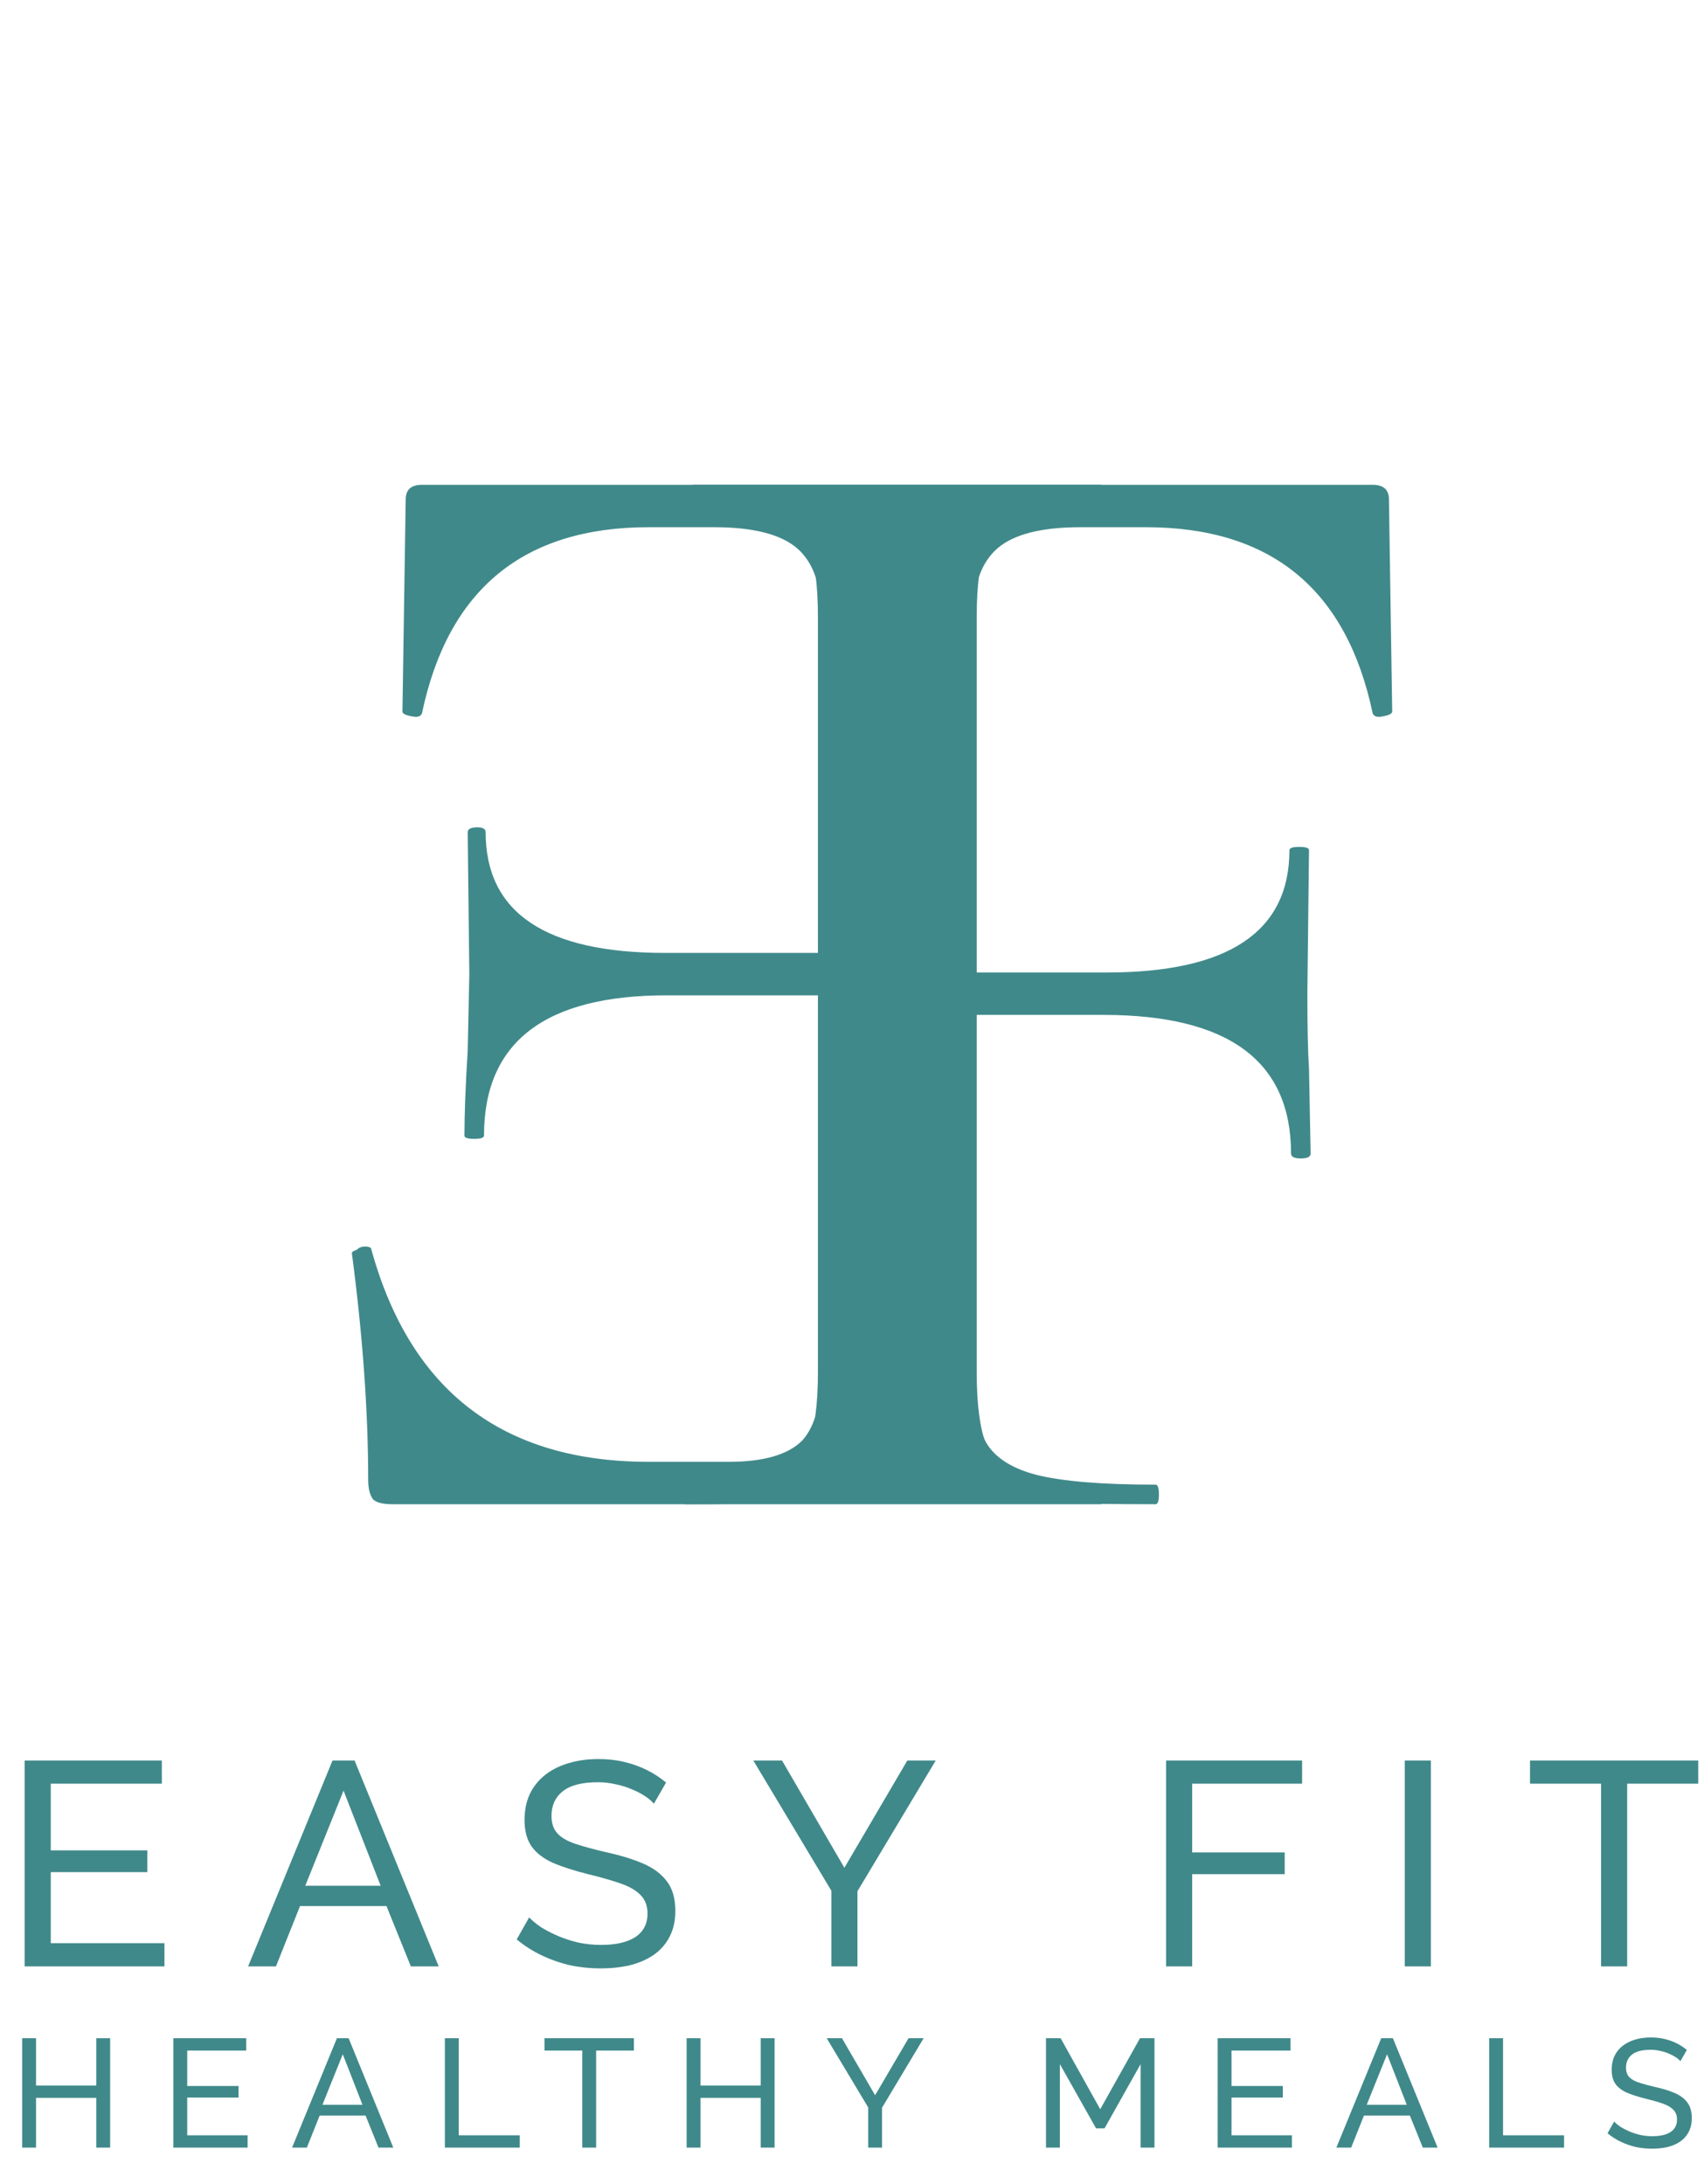 <svg width="188" height="241" viewBox="0 0 188 241" fill="none" xmlns="http://www.w3.org/2000/svg">
<path d="M153.6 78.52C153.6 78.76 153.24 78.94 152.52 79.06C151.92 79.18 151.56 79.06 151.44 78.7C148.56 65.02 140.22 58.18 126.42 58.18H119.22C114.9 58.18 111.84 58.96 110.04 60.52C108.24 62.08 107.34 64.66 107.34 68.26V107.32H122.1C135.54 107.32 142.26 102.82 142.26 93.82C142.26 93.58 142.62 93.46 143.34 93.46C144.06 93.46 144.42 93.58 144.42 93.82L144.24 109.66C144.24 113.38 144.3 116.14 144.42 117.94L144.6 127.3C144.6 127.66 144.24 127.84 143.52 127.84C142.8 127.84 142.44 127.66 142.44 127.3C142.44 117.1 135.54 112 121.74 112H107.34V150.7C107.34 154.54 107.82 157.36 108.78 159.16C109.74 160.84 111.6 162.04 114.36 162.76C117.24 163.48 121.62 163.84 127.5 163.84C127.74 163.84 127.86 164.2 127.86 164.92C127.86 165.64 127.74 166 127.5 166C122.58 166 118.74 165.94 115.98 165.82L98.34 165.64L85.2 165.82C82.92 165.94 79.74 166 75.66 166C75.3 166 75.12 165.64 75.12 164.92C75.12 164.2 75.3 163.84 75.66 163.84C79.98 163.84 83.1 163.54 85.02 162.94C87.06 162.34 88.44 161.2 89.16 159.52C89.88 157.72 90.24 155.02 90.24 151.42V68.08C90.24 64.48 89.88 61.84 89.16 60.16C88.56 58.48 87.3 57.34 85.38 56.74C83.46 56.02 80.52 55.66 76.56 55.66C76.2 55.66 76.02 55.3 76.02 54.58C76.02 53.86 76.2 53.5 76.56 53.5H151.44C152.64 53.5 153.24 54.04 153.24 55.12L153.6 78.52Z" fill="#40898A"/>
<path d="M40.98 137.92C40.98 137.68 40.74 137.56 40.26 137.56C39.9 137.56 39.6 137.68 39.36 137.92C39 138.04 38.82 138.16 38.82 138.28C40.02 147.4 40.62 155.74 40.62 163.3C40.62 164.26 40.8 164.98 41.16 165.46C41.52 165.82 42.24 166 43.32 166H121.44C121.8 166 121.98 165.64 121.98 164.92C121.98 164.2 121.8 163.84 121.44 163.84C117.36 163.84 114.42 163.54 112.62 162.94C110.7 162.34 109.44 161.2 108.84 159.52C108.12 157.72 107.76 155.02 107.76 151.42V68.08C107.76 64.48 108.12 61.84 108.84 60.16C109.44 58.48 110.7 57.34 112.62 56.74C114.54 56.02 117.48 55.66 121.44 55.66C121.8 55.66 121.98 55.3 121.98 54.58C121.98 53.86 121.8 53.5 121.44 53.5H46.56C45.36 53.5 44.76 54.04 44.76 55.12L44.4 78.52C44.4 78.76 44.76 78.94 45.48 79.06C46.08 79.18 46.44 79.06 46.56 78.7C49.44 65.02 57.78 58.18 71.58 58.18H78.78C83.1 58.18 86.16 58.96 87.96 60.52C89.76 62.08 90.66 64.72 90.66 68.44V105.16H73.38C60.18 105.16 53.58 100.72 53.58 91.84C53.58 91.48 53.28 91.3 52.68 91.3C51.96 91.3 51.6 91.48 51.6 91.84L51.78 107.5L51.6 115.96C51.36 119.8 51.24 122.92 51.24 125.32C51.24 125.56 51.6 125.68 52.32 125.68C53.04 125.68 53.4 125.56 53.4 125.32C53.4 115 60.12 109.84 73.56 109.84H90.66V150.7C90.66 154.66 89.94 157.42 88.5 158.98C86.94 160.54 84.24 161.32 80.4 161.32H71.58C55.5 161.32 45.3 153.52 40.98 137.92Z" fill="#40898A"/>
<path d="M18.144 214.44V217H2.72V194.28H17.856V196.84H5.6V204.2H16.256V206.6H5.6V214.44H18.144ZM36.687 194.28H39.119L48.399 217H45.327L42.639 210.344H33.103L30.447 217H27.375L36.687 194.28ZM41.999 208.104L37.903 197.608L33.679 208.104H41.999ZM72.143 199.048C71.887 198.749 71.545 198.461 71.119 198.184C70.692 197.907 70.212 197.661 69.679 197.448C69.145 197.213 68.559 197.032 67.919 196.904C67.3 196.755 66.649 196.68 65.967 196.68C64.217 196.68 62.927 197.011 62.095 197.672C61.263 198.333 60.847 199.24 60.847 200.392C60.847 201.203 61.06 201.843 61.487 202.312C61.913 202.781 62.564 203.165 63.439 203.464C64.335 203.763 65.465 204.072 66.831 204.392C68.409 204.733 69.775 205.149 70.927 205.64C72.079 206.131 72.964 206.792 73.583 207.624C74.201 208.435 74.511 209.523 74.511 210.888C74.511 211.976 74.297 212.925 73.871 213.736C73.465 214.525 72.889 215.187 72.143 215.72C71.396 216.232 70.521 216.616 69.519 216.872C68.516 217.107 67.428 217.224 66.255 217.224C65.103 217.224 63.972 217.107 62.863 216.872C61.775 216.616 60.74 216.253 59.759 215.784C58.777 215.315 57.86 214.728 57.007 214.024L58.383 211.592C58.724 211.955 59.161 212.317 59.695 212.68C60.249 213.021 60.868 213.341 61.551 213.64C62.255 213.939 63.012 214.184 63.823 214.376C64.633 214.547 65.465 214.632 66.319 214.632C67.94 214.632 69.199 214.344 70.095 213.768C70.991 213.171 71.439 212.307 71.439 211.176C71.439 210.323 71.183 209.64 70.671 209.128C70.18 208.616 69.444 208.189 68.463 207.848C67.481 207.507 66.287 207.165 64.879 206.824C63.343 206.44 62.052 206.024 61.007 205.576C59.961 205.107 59.172 204.499 58.639 203.752C58.127 203.005 57.871 202.035 57.871 200.84C57.871 199.389 58.223 198.163 58.927 197.16C59.631 196.157 60.601 195.4 61.839 194.888C63.076 194.376 64.473 194.12 66.031 194.12C67.055 194.12 68.004 194.227 68.879 194.44C69.775 194.653 70.607 194.952 71.375 195.336C72.143 195.72 72.847 196.179 73.487 196.712L72.143 199.048ZM86.28 194.28L93.16 206.12L100.104 194.28H103.24L94.6 208.712V217H91.72V208.648L83.112 194.28H86.28ZM128.651 217V194.28H143.659V196.84H131.531V204.424H141.739V206.824H131.531V217H128.651ZM154.988 217V194.28H157.868V217H154.988ZM187.364 196.84H179.524V217H176.644V196.84H168.804V194.28H187.364V196.84Z" fill="#40898A"/>
<path d="M12.152 224.93V237H10.622V231.509H3.975V237H2.445V224.93H3.975V230.149H10.622V224.93H12.152ZM27.32 235.64V237H19.126V224.93H27.167V226.29H20.656V230.2H26.317V231.475H20.656V235.64H27.32ZM37.171 224.93H38.463L43.393 237H41.761L40.333 233.464H35.267L33.856 237H32.224L37.171 224.93ZM39.993 232.274L37.817 226.698L35.573 232.274H39.993ZM49.083 237V224.93H50.613V235.64H57.345V237H49.083ZM69.936 226.29H65.771V237H64.241V226.29H60.076V224.93H69.936V226.29ZM85.461 224.93V237H83.931V231.509H77.284V237H75.754V224.93H77.284V230.149H83.931V224.93H85.461ZM92.894 224.93L96.549 231.22L100.238 224.93H101.904L97.314 232.597V237H95.784V232.563L91.211 224.93H92.894ZM125.841 237V227.786L121.863 234.875H120.928L116.933 227.786V237H115.403V224.93H117.018L121.387 232.767L125.773 224.93H127.371V237H125.841ZM142.536 235.64V237H134.342V224.93H142.383V226.29H135.872V230.2H141.533V231.475H135.872V235.64H142.536ZM152.387 224.93H153.679L158.609 237H156.977L155.549 233.464H150.483L149.072 237H147.44L152.387 224.93ZM155.209 232.274L153.033 226.698L150.789 232.274H155.209ZM164.3 237V224.93H165.83V235.64H172.562V237H164.3ZM185.396 227.463C185.26 227.304 185.079 227.151 184.852 227.004C184.626 226.857 184.371 226.726 184.087 226.613C183.804 226.488 183.492 226.392 183.152 226.324C182.824 226.245 182.478 226.205 182.115 226.205C181.186 226.205 180.5 226.381 180.058 226.732C179.616 227.083 179.395 227.565 179.395 228.177C179.395 228.608 179.509 228.948 179.735 229.197C179.962 229.446 180.308 229.65 180.772 229.809C181.248 229.968 181.849 230.132 182.574 230.302C183.413 230.483 184.138 230.704 184.75 230.965C185.362 231.226 185.833 231.577 186.161 232.019C186.49 232.45 186.654 233.028 186.654 233.753C186.654 234.331 186.541 234.835 186.314 235.266C186.099 235.685 185.793 236.037 185.396 236.32C185 236.592 184.535 236.796 184.002 236.932C183.47 237.057 182.892 237.119 182.268 237.119C181.656 237.119 181.056 237.057 180.466 236.932C179.888 236.796 179.339 236.603 178.817 236.354C178.296 236.105 177.809 235.793 177.355 235.419L178.086 234.127C178.268 234.32 178.5 234.512 178.783 234.705C179.078 234.886 179.407 235.056 179.769 235.215C180.143 235.374 180.546 235.504 180.976 235.606C181.407 235.697 181.849 235.742 182.302 235.742C183.164 235.742 183.832 235.589 184.308 235.283C184.784 234.966 185.022 234.507 185.022 233.906C185.022 233.453 184.886 233.09 184.614 232.818C184.354 232.546 183.963 232.319 183.441 232.138C182.92 231.957 182.285 231.775 181.537 231.594C180.721 231.39 180.036 231.169 179.48 230.931C178.925 230.682 178.506 230.359 178.222 229.962C177.95 229.565 177.814 229.05 177.814 228.415C177.814 227.644 178.001 226.993 178.375 226.46C178.749 225.927 179.265 225.525 179.922 225.253C180.58 224.981 181.322 224.845 182.149 224.845C182.693 224.845 183.198 224.902 183.662 225.015C184.138 225.128 184.58 225.287 184.988 225.491C185.396 225.695 185.77 225.939 186.11 226.222L185.396 227.463Z" fill="#40898A"/>
</svg>
